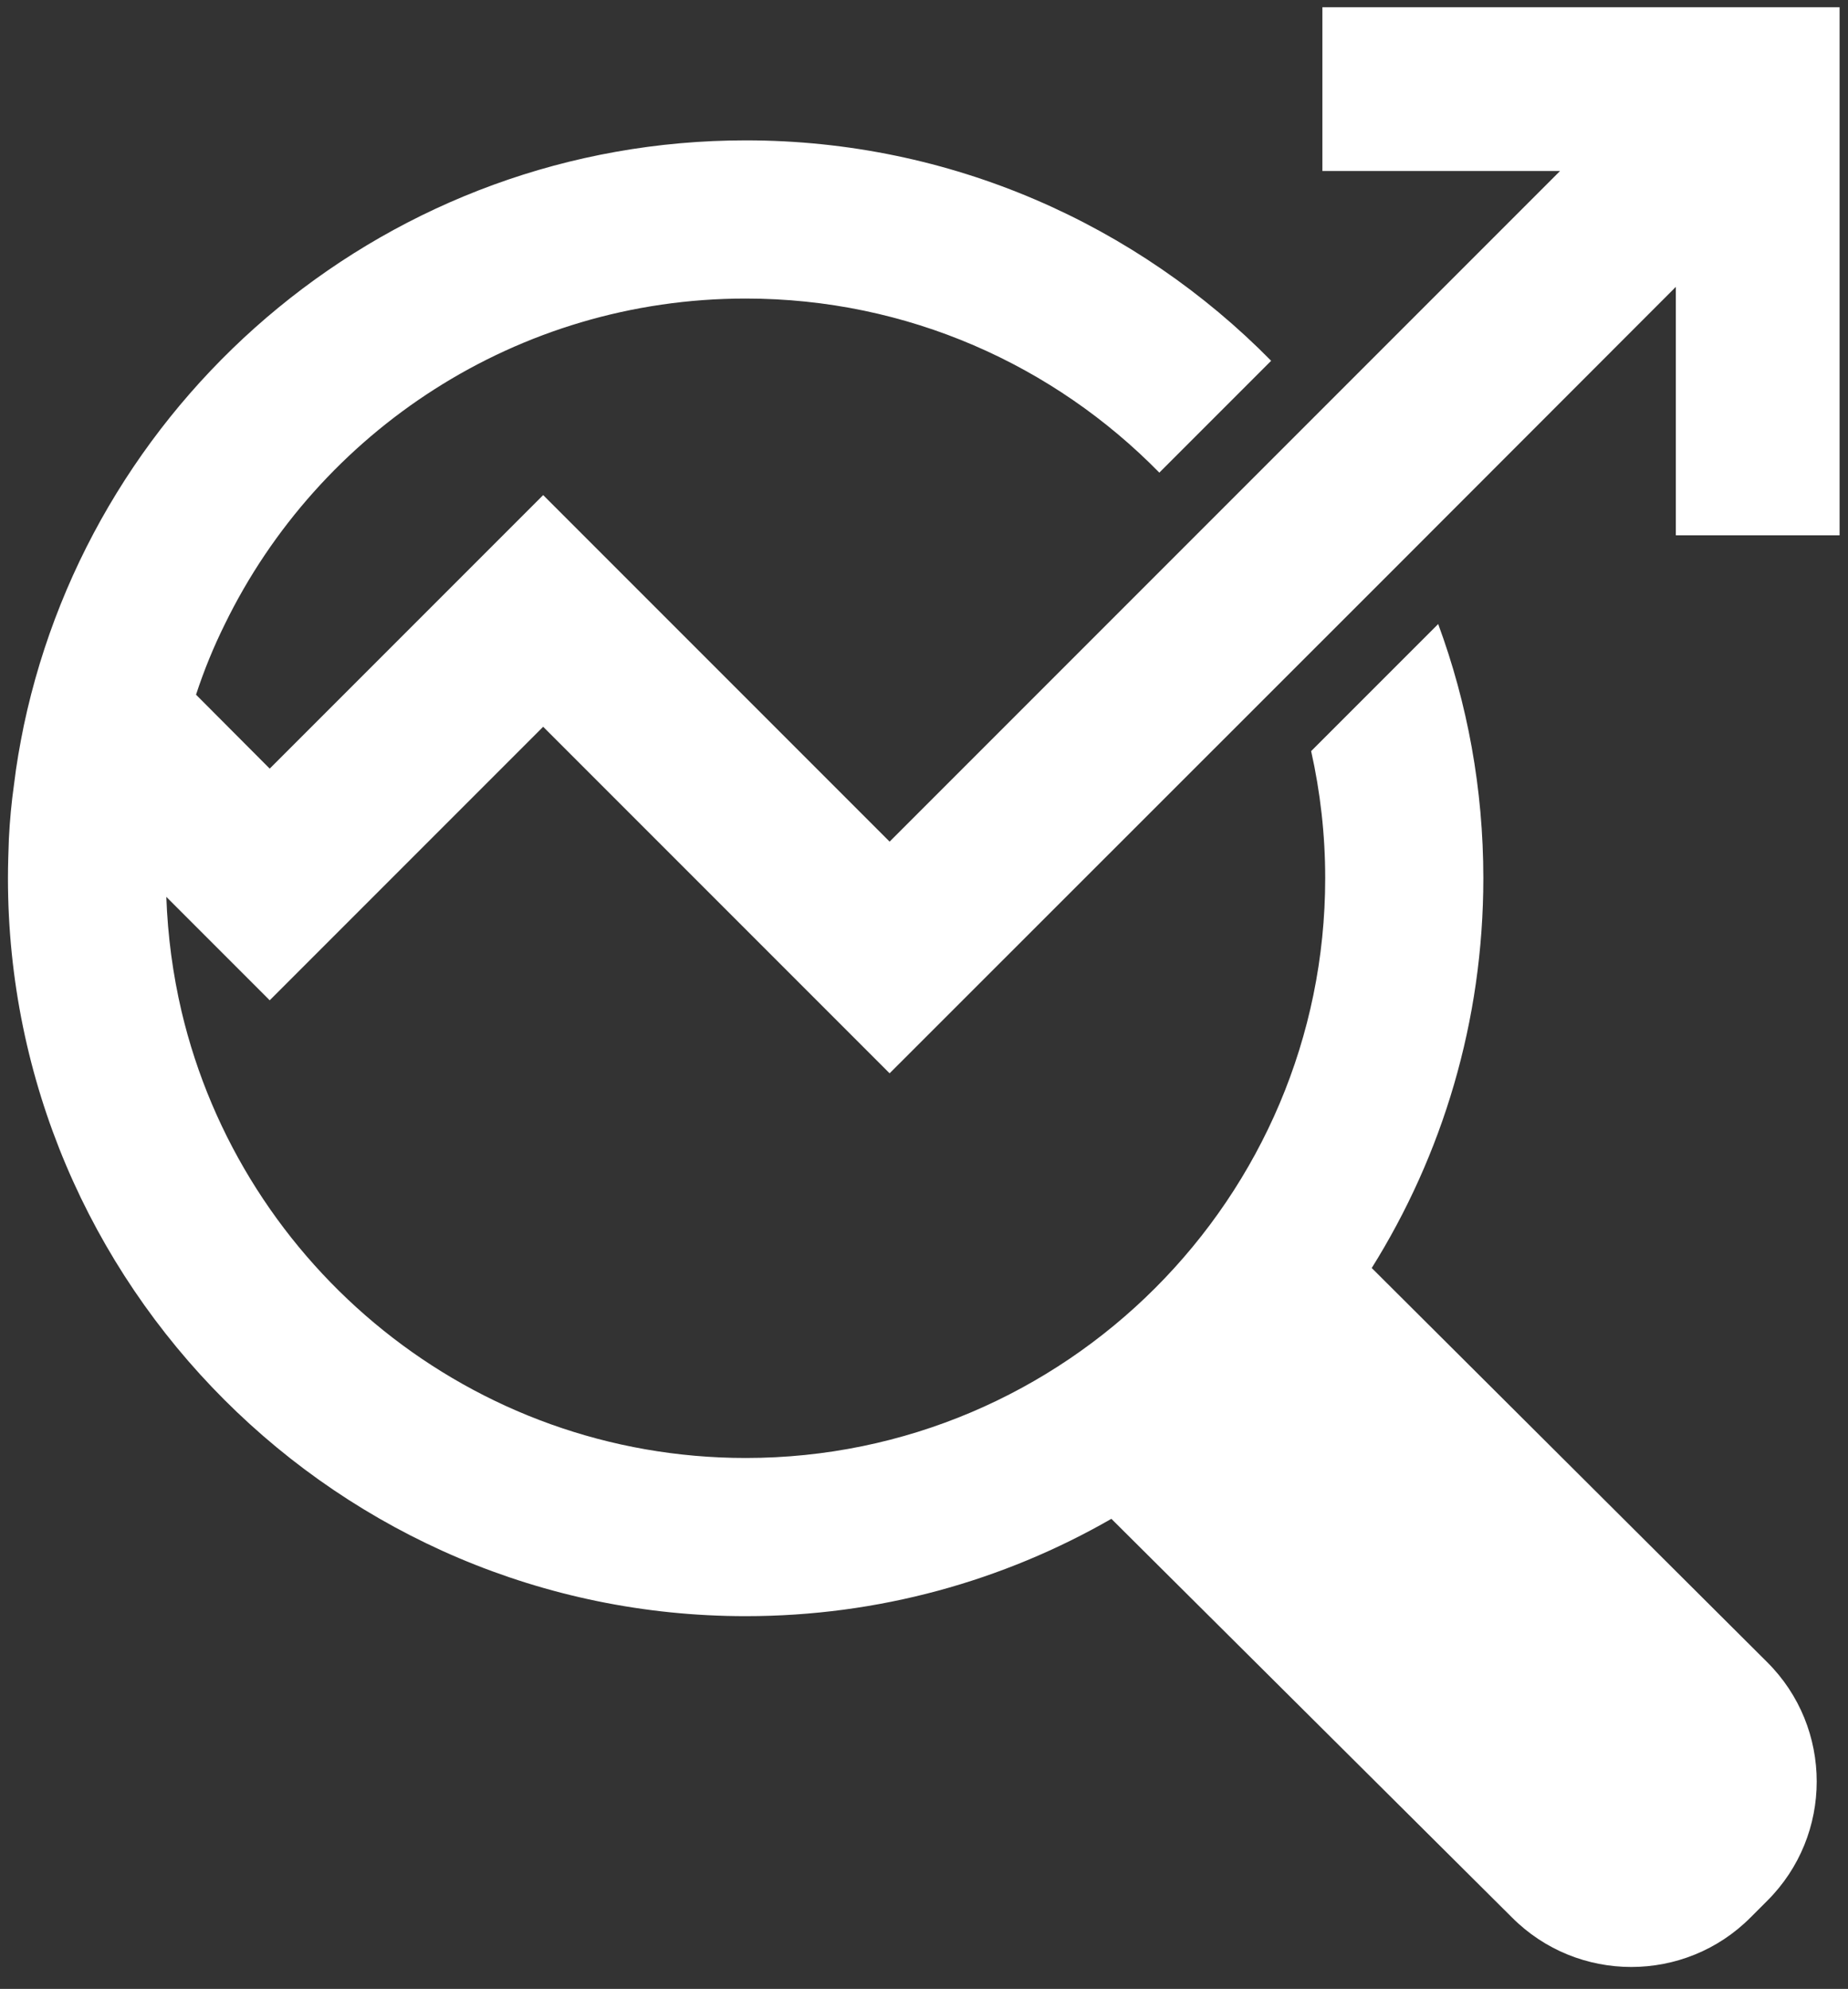 <?xml version="1.0" encoding="UTF-8" standalone="no"?>
<svg width="79px" height="85px" viewBox="0 0 79 85" version="1.1" xmlns="http://www.w3.org/2000/svg" xmlns:xlink="http://www.w3.org/1999/xlink" xmlns:sketch="http://www.bohemiancoding.com/sketch/ns">
    <rect x="0" y="0" width="79" height="85" fill="#333333" stroke="none"/>
    <!-- Generator: Sketch 3.5 (25232) - http://www.bohemiancoding.com/sketch -->
    <title>noun_28689_cc</title>
    <desc>Created with Sketch.</desc>
    <defs></defs>
    <g id="Page-1" stroke="none" stroke-width="1" fill="none" fill-rule="evenodd" sketch:type="MSPage">
        <g id="noun_28689_cc" sketch:type="MSLayerGroup" fill="#FFFFFF">
            <g id="Group" sketch:type="MSShapeGroup">
                <path d="M71.64,12.26 L59.36,24.55 L38.03,45.87 L23.22,31.06 L11.53,42.75 L7.11,38.33 C7.17,40.01 7.39,41.64 7.76,43.22 C10.34,54.151 20.17,62.31 31.88,62.31 C45.54,62.31 56.651,51.191 56.651,37.53 C56.651,35.66 56.441,33.85 56.05,32.1 L61.481,26.67 C62.731,30.06 63.411,33.71 63.411,37.53 C63.411,43.651 61.661,49.361 58.64,54.191 L75.54,71.031 C78.37,73.841 78.37,78.43 75.54,81.241 L74.84,81.941 C72.03,84.77 67.441,84.77 64.63,81.941 L47.51,64.91 C42.901,67.559 37.56,69.07 31.88,69.07 C14.49,69.07 0.34,54.92 0.34,37.529 C0.34,36.959 0.36,36.399 0.38,35.839 C0.42,35.059 0.49,34.289 0.6,33.519 C0.7,32.669 0.85,31.829 1.02,30.999 C4.04,16.729 16.73,5.999 31.88,5.999 C40.66,5.999 48.62,9.609 54.34,15.419 L49.56,20.199 C45.06,15.609 38.8,12.759 31.88,12.759 C22.1,12.759 13.63,18.439 9.61,26.679 C9.13,27.649 8.72,28.649 8.38,29.689 L11.53,32.849 L23.22,21.159 L38.03,35.969 L51.68,22.319 L56.46,17.539 L66.69,7.309 L56.53,7.309 L56.53,0.309 L78.64,0.309 L78.64,22.879 L71.64,22.879 L71.64,12.26 Z" id="Shape"></path>
            </g>
        </g>
    </g>
</svg>